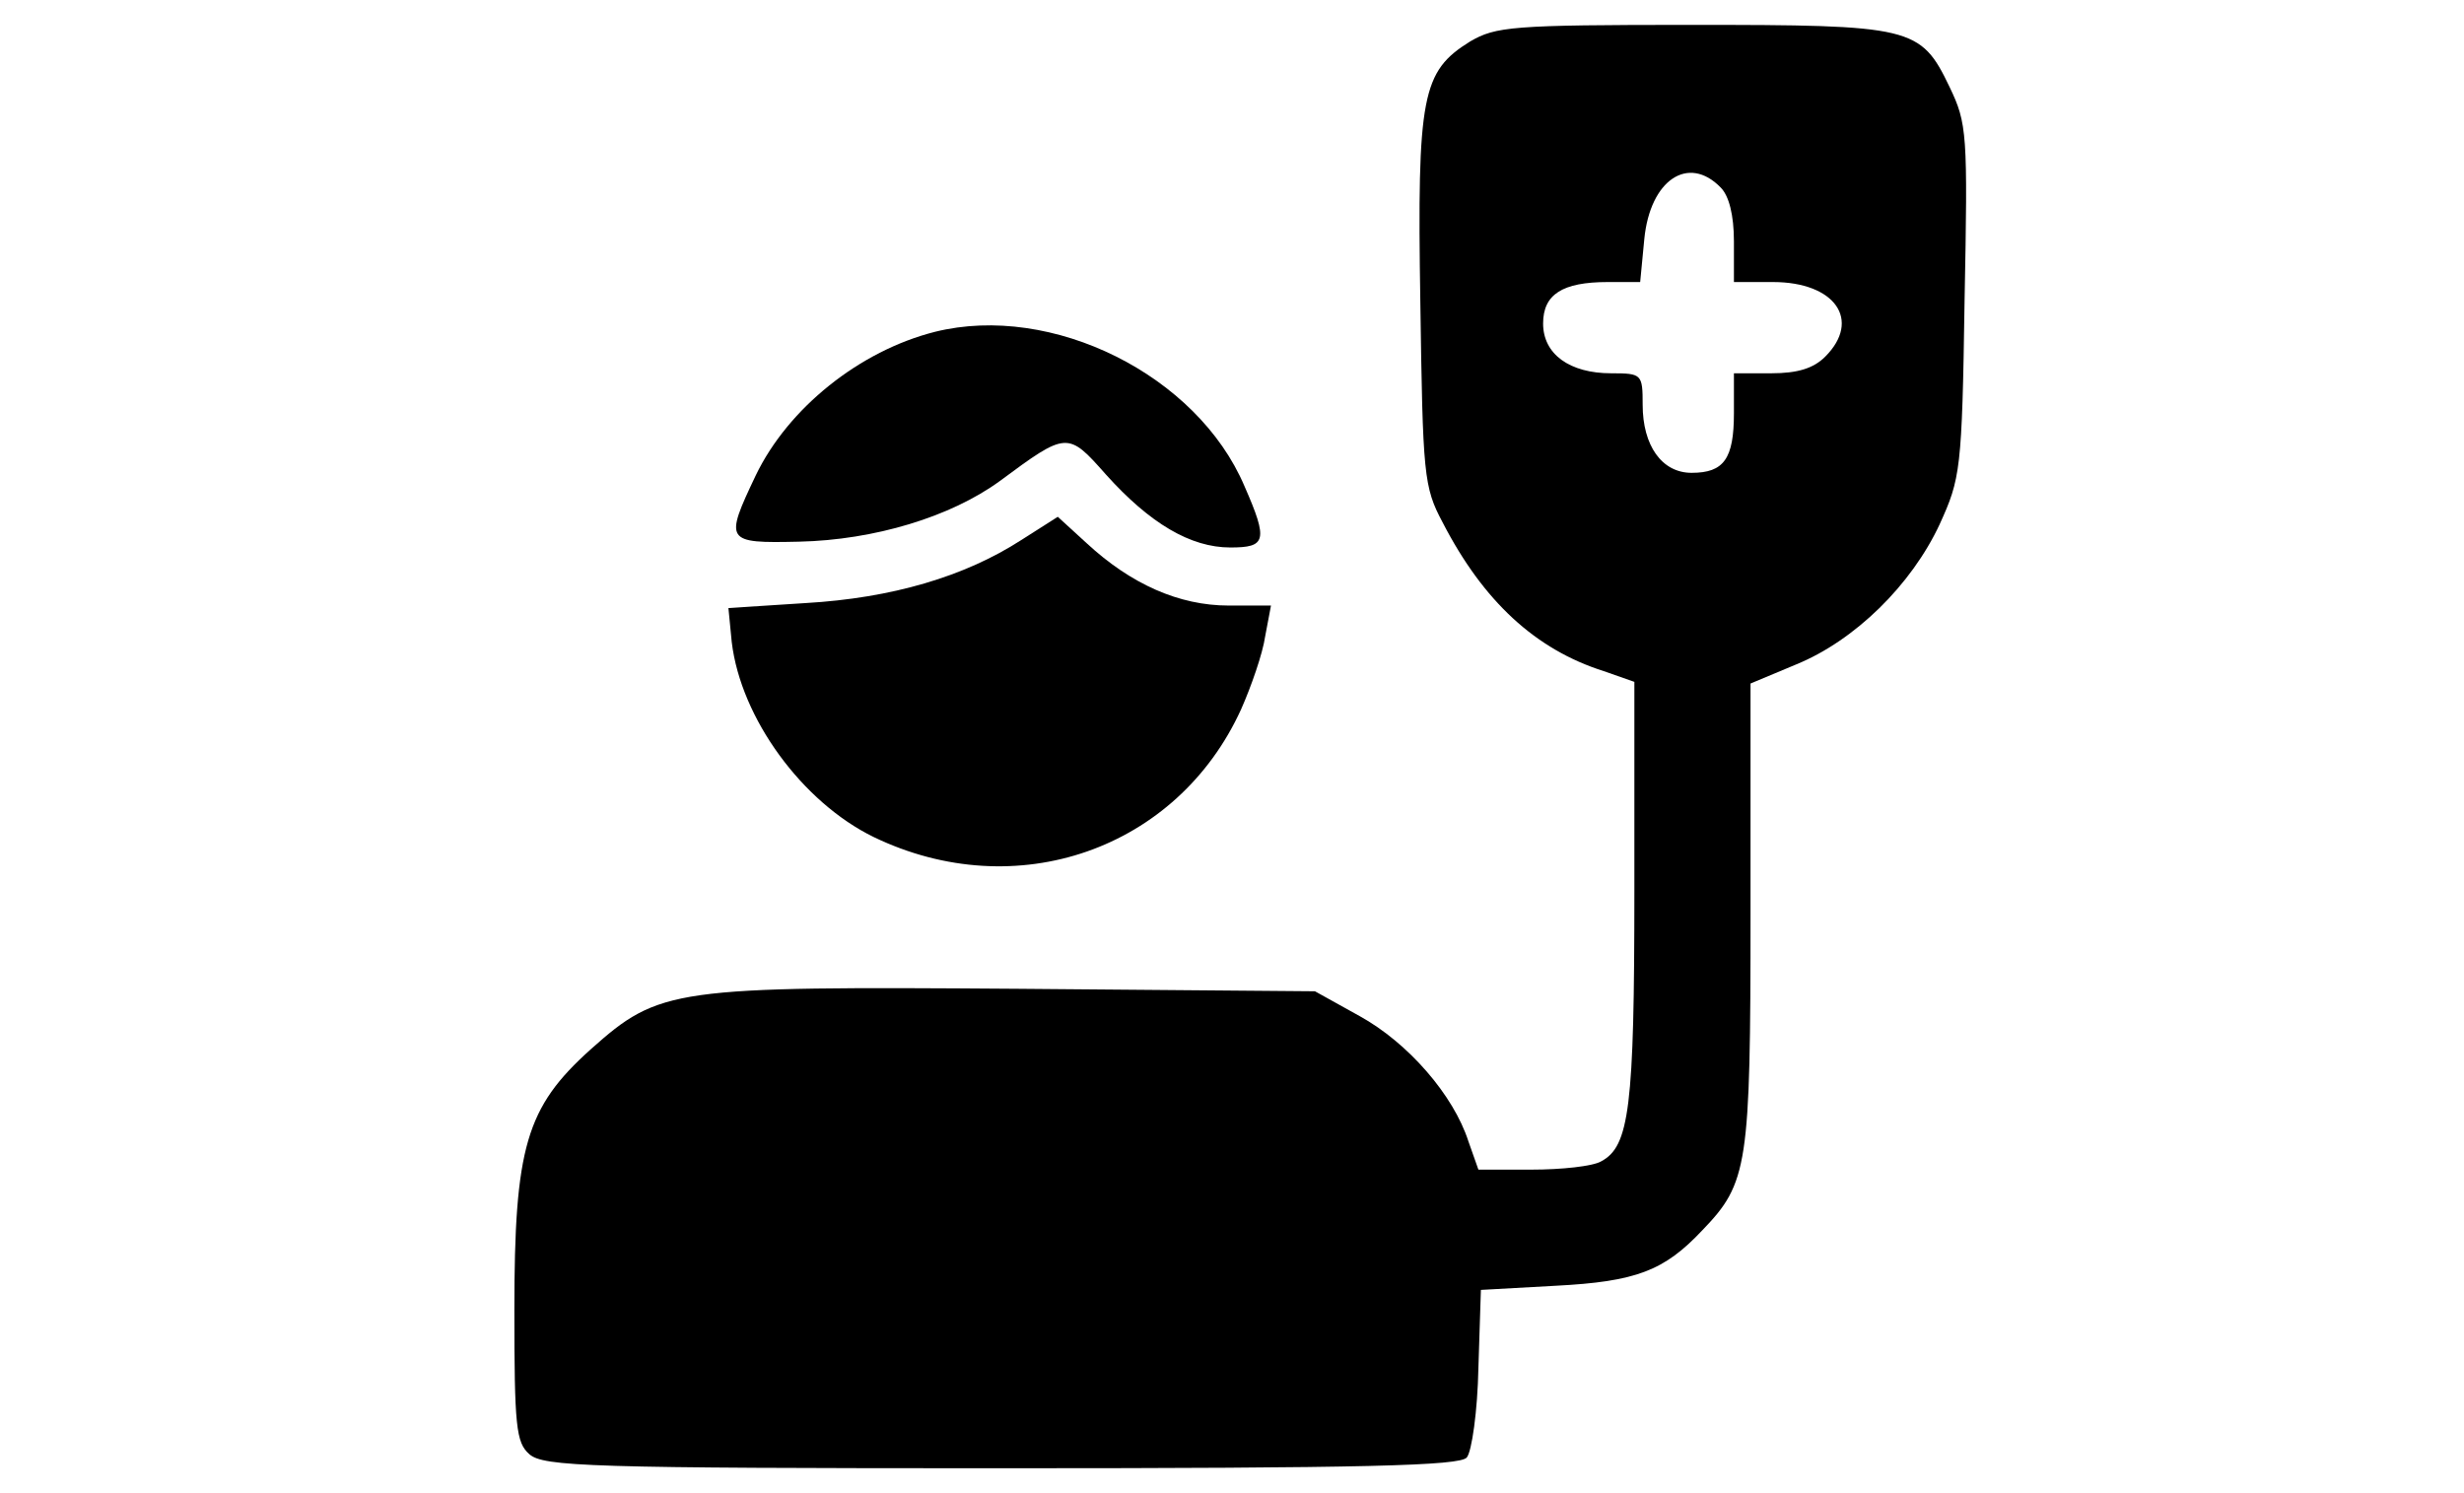 <?xml version="1.0" standalone="no"?>
<!DOCTYPE svg PUBLIC "-//W3C//DTD SVG 20010904//EN"
 "http://www.w3.org/TR/2001/REC-SVG-20010904/DTD/svg10.dtd">
<svg version="1.0" xmlns="http://www.w3.org/2000/svg"
 width="297pt" height="180pt" viewBox="0 0 297 180"
 preserveAspectRatio="xMidYMid meet">

<g transform="translate(0,180) scale(0.1,-0.1)"
fill="#000000" stroke="none">
<path d="M1772 1750 c-58 -36 -64 -65 -60 -314 3 -209 4 -223 27 -266 49 -95
112 -153 194 -179 l37 -13 0 -252 c0 -261 -6 -308 -40 -326 -10 -6 -48 -10
-84 -10 l-64 0 -12 34 c-18 56 -73 119 -131 151 l-54 30 -358 3 c-416 3 -432
1 -515 -73 -78 -70 -92 -118 -92 -314 0 -140 2 -160 18 -174 17 -15 71 -17
569 -17 440 0 553 3 561 13 6 7 13 56 14 108 l3 94 90 5 c97 5 131 18 177 67
55 57 58 78 58 381 l0 278 55 23 c71 29 139 96 173 169 25 55 27 65 30 269 4
203 3 214 -18 258 -35 73 -45 75 -312 75 -216 0 -235 -2 -266 -20z m302 -176
c10 -10 16 -33 16 -65 l0 -49 47 0 c75 0 107 -46 63 -90 -14 -14 -33 -20 -65
-20 l-45 0 0 -48 c0 -55 -12 -72 -51 -72 -36 0 -59 33 -59 82 0 37 -1 38 -38
38 -50 0 -82 23 -82 60 0 35 23 50 78 50 l39 0 5 52 c7 71 53 102 92 62z"/>
<path d="M1127 1400 c-91 -23 -177 -92 -216 -173 -38 -80 -37 -82 52 -80 91 2
183 30 242 73 81 60 82 60 128 8 53 -59 102 -88 150 -88 43 0 46 8 17 74 -57
134 -232 221 -373 186z"/>
<path d="M1231 1149 c-68 -44 -156 -70 -260 -76 l-93 -6 4 -41 c11 -92 85
-193 171 -235 172 -83 366 -15 443 154 12 27 26 67 29 88 l7 37 -51 0 c-60 0
-118 26 -171 75 l-35 32 -44 -28z"/>
</g>
</svg>
